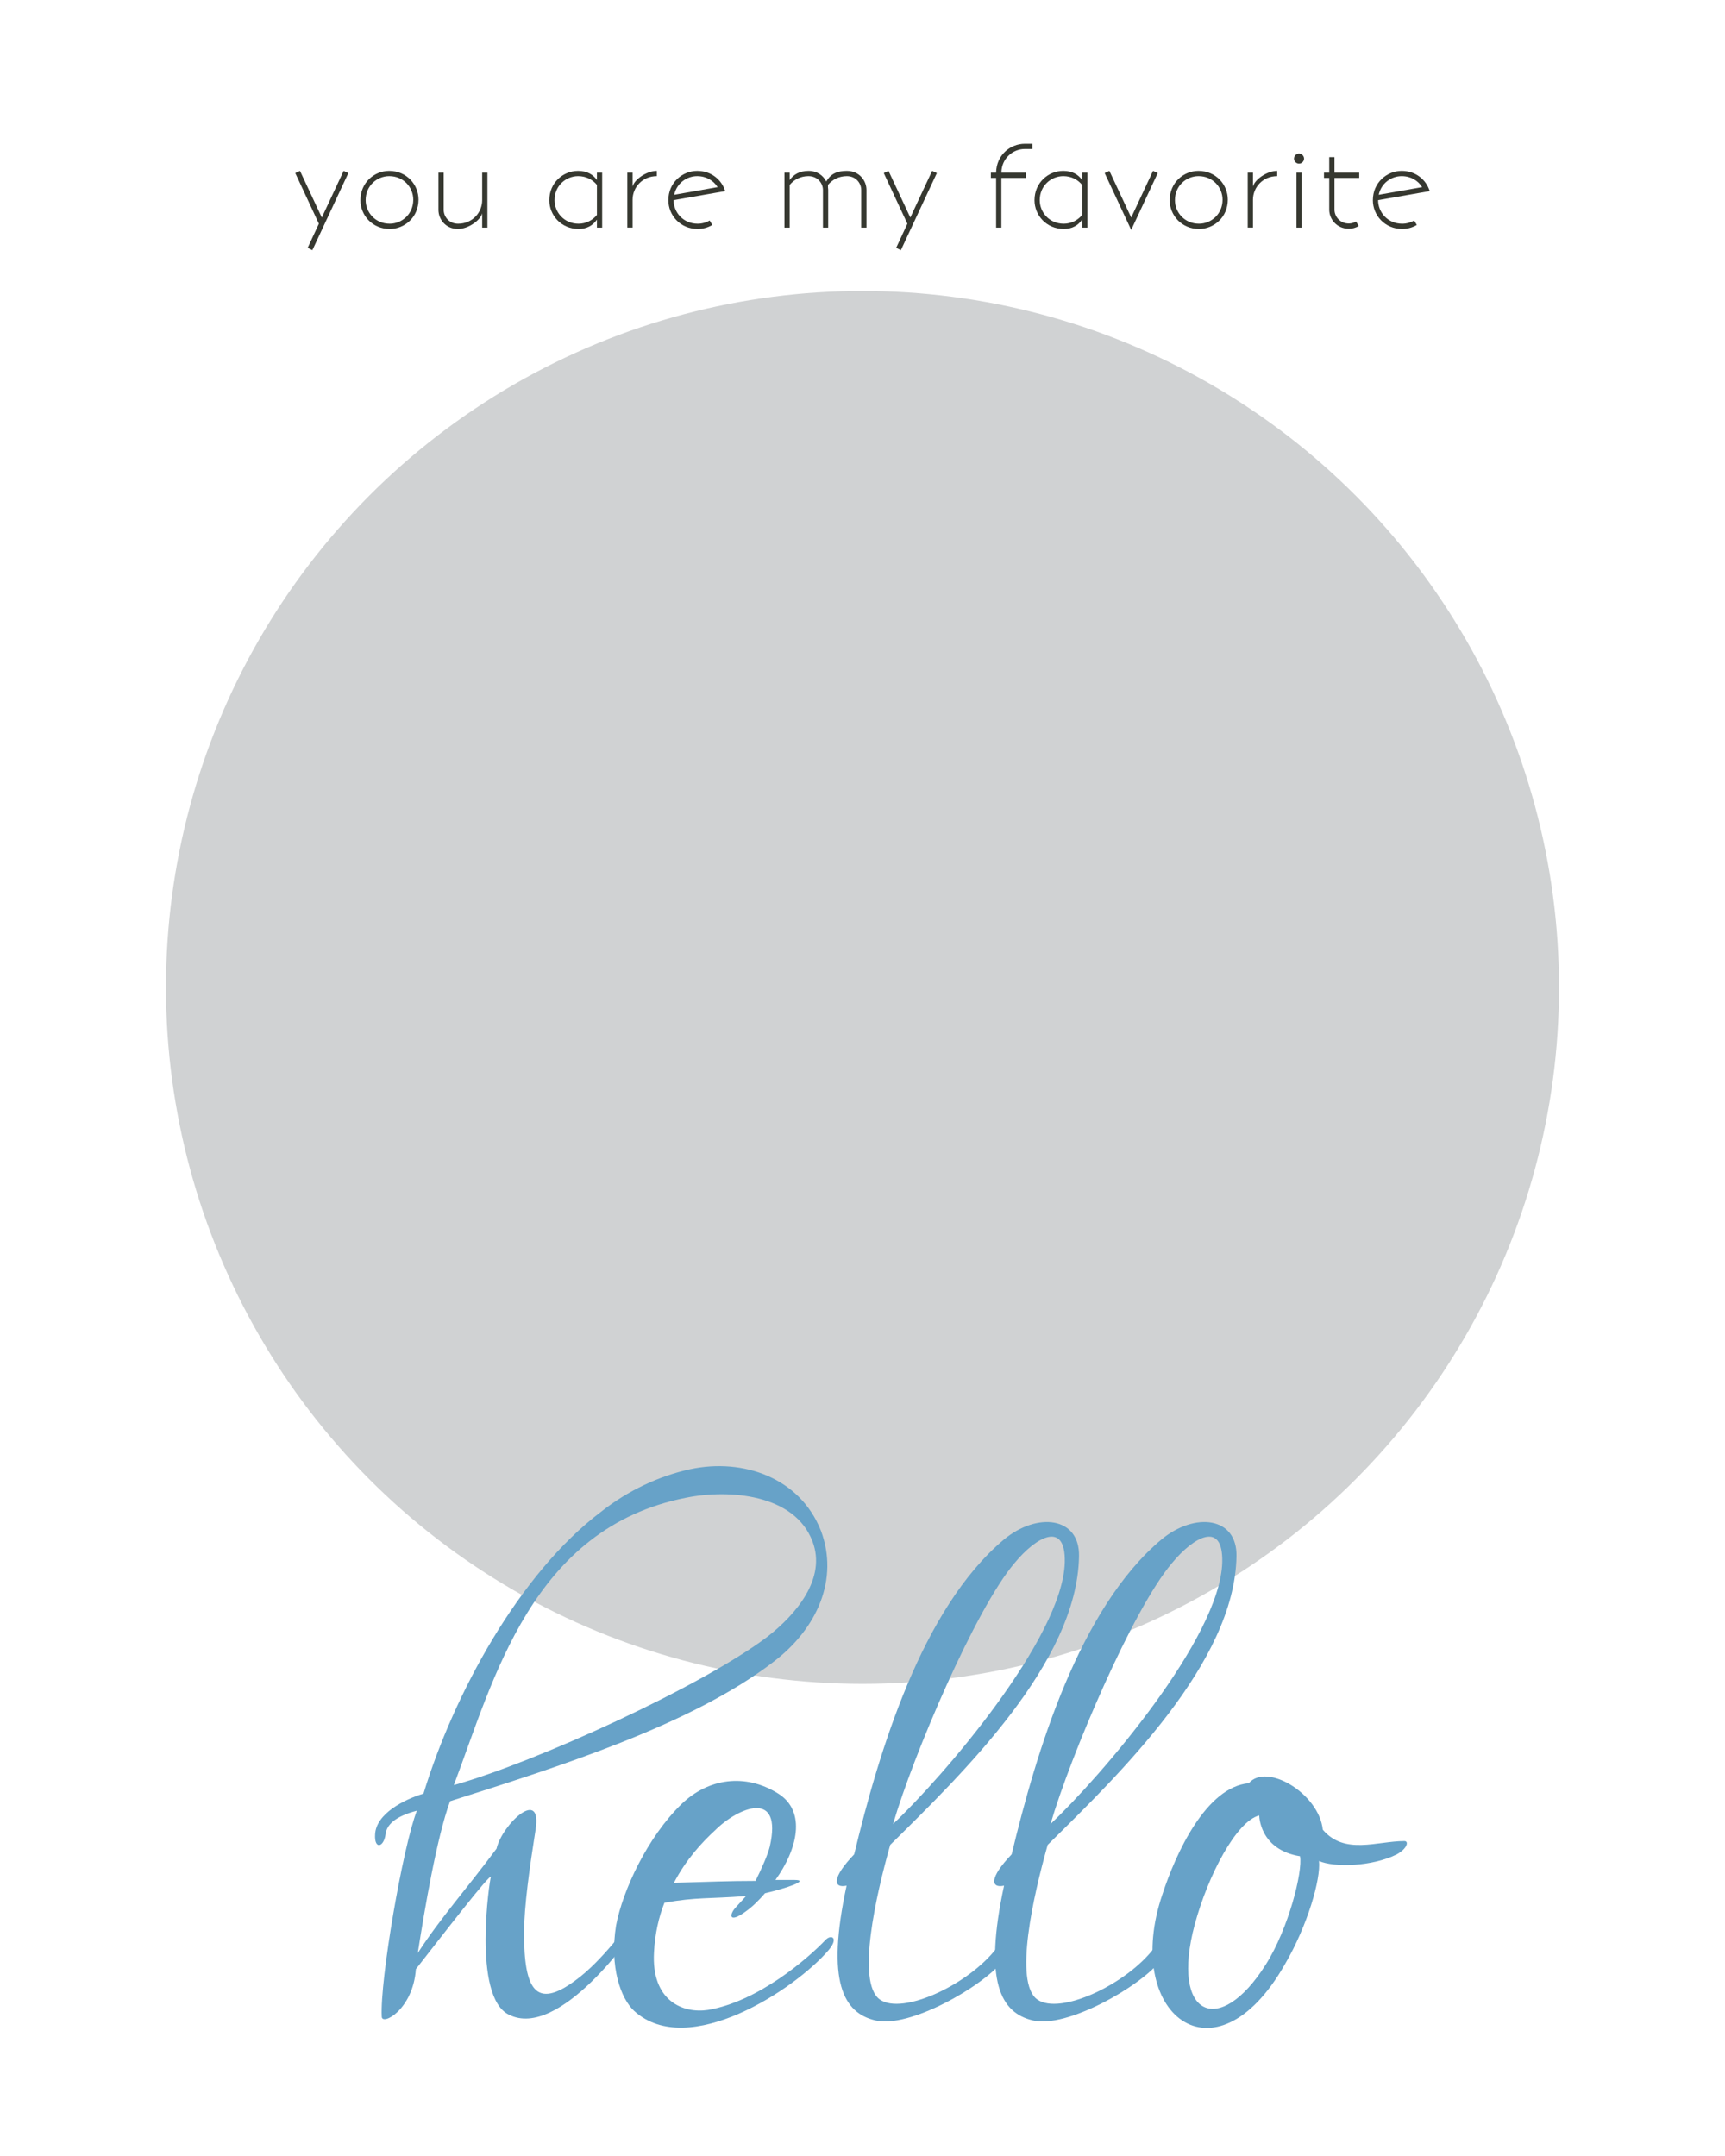 <?xml version="1.0" encoding="utf-8"?>
<!-- Generator: Adobe Illustrator 14.0.0, SVG Export Plug-In . SVG Version: 6.00 Build 43363)  -->
<!DOCTYPE svg PUBLIC "-//W3C//DTD SVG 1.1//EN" "http://www.w3.org/Graphics/SVG/1.1/DTD/svg11.dtd">
<svg version="1.1" id="Layer_1" xmlns="http://www.w3.org/2000/svg" xmlns:xlink="http://www.w3.org/1999/xlink" x="0px" y="0px"
	 width="576px" height="720px" viewBox="0 0 576 720" enable-background="new 0 0 576 720" xml:space="preserve">
<circle id="photo" fill="#D0D2D3" cx="288" cy="329.754" r="232.579"/>
<g id="fillfavorite">
	<path fill="#363830" d="M106.478,74.714L98.598,57.8l1.576-0.736l7.284,15.584l7.284-15.584l1.576,0.736L104.306,83.54
		l-1.576-0.771L106.478,74.714z"/>
	<path fill="#363830" d="M129.942,57.064c5.883,0,9.806,4.623,9.806,9.596c0,5.883-4.623,9.805-9.596,9.805
		c-5.883,0-9.805-4.623-9.805-9.595C120.347,60.987,124.97,57.064,129.942,57.064z M129.978,58.815c-4.098,0-7.879,3.222-7.879,8.02
		c0,4.098,3.222,7.879,8.02,7.879c4.097,0,7.879-3.222,7.879-8.02C137.997,62.598,134.775,58.815,129.978,58.815z"/>
	<path fill="#363830" d="M146.404,70.092V57.66h1.751v12.397c0,2.312,1.786,4.658,4.798,4.658c4.833,0,8.054-3.782,8.054-7.879
		V57.66h1.751V76.01h-1.751v-4.798c-0.49,2.241-4.553,5.253-8.089,5.253C148.82,76.465,146.404,73.244,146.404,70.092z"/>
	<path fill="#363830" d="M193.018,57.064c3.012,0,5.043,1.226,6.304,3.047V57.66h1.751V76.01h-1.751v-2.662
		c-1.331,1.961-3.397,3.117-6.093,3.117c-5.883,0-9.806-4.623-9.806-9.595C183.422,60.987,188.045,57.064,193.018,57.064z
		 M193.053,58.815c-4.097,0-7.879,3.222-7.879,8.02c0,4.098,3.222,7.879,8.02,7.879c2.381,0,4.658-1.085,6.128-2.941V61.757
		C197.92,60.006,195.714,58.815,193.053,58.815z"/>
	<path fill="#363830" d="M219.319,57.064c0,0.7,0,0.806,0,1.751c-4.833,0-8.089,3.782-8.089,7.879v9.315h-1.751V57.66h1.751v4.658
		C211.72,60.076,215.783,57.064,219.319,57.064z"/>
	<path fill="#363830" d="M232.979,74.714c1.401,0,2.802-0.385,3.992-1.085l0.875,1.506c-1.471,0.875-3.151,1.331-4.868,1.331
		c-5.883,0-9.805-4.623-9.805-9.595c0-5.883,4.657-9.806,9.63-9.806c4.692,0,8.16,2.942,9.35,6.759l-17.229,3.012
		C224.924,70.933,228.146,74.714,232.979,74.714z M239.632,62.493c-1.366-2.171-3.782-3.677-6.829-3.677
		c-3.537,0-6.864,2.417-7.669,6.233L239.632,62.493z"/>
	<path fill="#363830" d="M282.78,57.064c4.132,0,6.548,3.222,6.548,6.374V76.01h-1.751V63.473c0-2.311-1.786-4.658-4.797-4.658
		c-2.697,0-4.868,1.191-6.304,2.942v0.911c0.035,0.245,0.07,0.49,0.07,0.77V76.01h-1.751V63.473c0-2.311-1.821-4.658-4.833-4.658
		c-2.662,0-4.868,1.191-6.269,2.942V76.01h-1.75V57.66h1.75v2.452c1.261-1.821,3.292-3.047,6.304-3.047
		c2.836,0,4.903,1.541,5.883,3.537l0.595-0.84C277.772,57.905,279.803,57.064,282.78,57.064z"/>
	<path fill="#363830" d="M302.989,74.714L295.11,57.8l1.575-0.736l7.284,15.584l7.284-15.584l1.576,0.736L300.818,83.54
		l-1.576-0.771L302.989,74.714z"/>
	<path fill="#363830" d="M342.635,59.411h-8.265V76.01h-1.751V59.411h-1.751V57.66h1.751c0.07-5.813,4.657-9.665,9.596-9.665h2.521
		v1.751h-2.521c-4.027,0-7.774,3.152-7.845,7.914h8.265V59.411z"/>
	<path fill="#363830" d="M355.032,57.064c3.012,0,5.043,1.226,6.304,3.047V57.66h1.751V76.01h-1.751v-2.662
		c-1.331,1.961-3.397,3.117-6.094,3.117c-5.884,0-9.806-4.623-9.806-9.595C345.437,60.987,350.06,57.064,355.032,57.064z
		 M355.067,58.815c-4.098,0-7.88,3.222-7.88,8.02c0,4.098,3.222,7.879,8.02,7.879c2.382,0,4.657-1.085,6.129-2.941V61.757
		C359.936,60.006,357.729,58.815,355.067,58.815z"/>
	<path fill="#363830" d="M377.728,72.648l7.283-15.584l1.576,0.736l-8.859,18.98l-8.86-18.98l1.576-0.736L377.728,72.648z"/>
	<path fill="#363830" d="M400.176,57.064c5.884,0,9.806,4.623,9.806,9.596c0,5.883-4.622,9.805-9.595,9.805
		c-5.884,0-9.806-4.623-9.806-9.595C390.581,60.987,395.203,57.064,400.176,57.064z M400.211,58.815
		c-4.097,0-7.879,3.222-7.879,8.02c0,4.098,3.222,7.879,8.02,7.879c4.097,0,7.879-3.222,7.879-8.02
		C408.23,62.598,405.009,58.815,400.211,58.815z"/>
	<path fill="#363830" d="M426.478,57.064c0,0.7,0,0.806,0,1.751c-4.832,0-8.089,3.782-8.089,7.879v9.315h-1.751V57.66h1.751v4.658
		C418.879,60.076,422.941,57.064,426.478,57.064z"/>
	<path fill="#363830" d="M433.763,51.286c0.91,0,1.682,0.771,1.682,1.681c0,0.91-0.771,1.681-1.682,1.681s-1.681-0.771-1.681-1.681
		C432.082,52.057,432.853,51.286,433.763,51.286z M432.922,76.01V57.66h1.751V76.01H432.922z"/>
	<path fill="#363830" d="M443.851,70.022V59.411H442.1V57.66h1.751v-5.183h1.751v5.183h8.264v1.751h-8.264v10.576
		c0,2.312,1.82,4.658,4.797,4.658c0.841,0,1.682-0.245,2.417-0.666l0.875,1.506c-0.98,0.595-2.136,0.911-3.257,0.911
		C446.336,76.396,443.851,73.174,443.851,70.022z"/>
	<path fill="#363830" d="M468.226,74.714c1.4,0,2.801-0.385,3.992-1.085l0.875,1.506c-1.471,0.875-3.151,1.331-4.867,1.331
		c-5.884,0-9.806-4.623-9.806-9.595c0-5.883,4.657-9.806,9.63-9.806c4.692,0,8.159,2.942,9.351,6.759l-17.229,3.012
		C460.171,70.933,463.393,74.714,468.226,74.714z M474.879,62.493c-1.366-2.171-3.782-3.677-6.829-3.677
		c-3.537,0-6.863,2.417-7.669,6.233L474.879,62.493z"/>
</g>
<g id="fillhello">
	<path fill="#67A2C8" d="M258.302,554.955c-27.56,21.224-72.226,35.162-108.022,46.566c-4.435,12.038-8.553,36.43-10.771,50.685
		c7.603-11.721,16.156-21.225,26.293-34.846c1.9-8.236,15.522-20.907,12.988-6.019c-1.9,12.037-3.801,25.342-3.801,34.212
		c0,18.69,3.801,25.659,17.106,15.839c9.187-6.652,17.739-19.006,19.323-20.59c0.951-0.951,1.584,1.9,1.584,1.9
		c-0.95,2.534-26.292,38.647-43.082,30.094c-12.354-6.019-6.336-45.616-6.019-45.933c0-1.584-15.839,19.006-25.026,30.728
		c-0.95,13.621-11.404,19.007-11.404,15.839c-0.634-12.038,6.969-56.387,11.721-68.741c-7.287,1.9-10.137,4.751-10.454,7.919
		c-0.634,4.436-3.801,5.068-3.485,0c0.317-6.969,9.82-11.721,16.156-13.621c10.137-33.263,31.995-73.493,59.238-94.084
		c9.187-7.286,19.641-12.037,29.778-14.256c17.739-3.801,36.746,2.852,43.715,20.592
		C280.16,527.395,272.874,543.867,258.302,554.955z M229.158,500.151c-51.635,10.137-64.306,60.822-77.611,95.984
		c27.243-7.603,82.68-32.945,104.538-49.417c9.82-7.604,19.957-19.641,15.206-31.995
		C265.271,498.885,243.414,497.301,229.158,500.151z"/>
	<path fill="#67A2C8" d="M211.731,671.529c-4.435-4.117-8.236-14.571-6.019-28.51c2.217-11.721,10.454-29.46,21.858-40.548
		c8.87-8.553,21.224-10.454,32.312-3.484c9.503,6.019,6.335,18.689-0.95,28.827h6.335c5.385,0-2.851,2.851-9.82,4.435
		c-1.9,2.218-4.118,4.435-6.335,6.019c-6.019,4.436-5.702,0.951-3.168-1.584l3.168-3.483c-12.671,0.949-16.473,0.316-27.243,2.217
		c-1.901,4.752-3.168,10.453-3.484,16.473c-0.95,16.473,9.82,20.591,18.057,19.323c16.789-2.851,33.262-17.105,39.281-23.441
		c1.9-1.901,4.435-0.634,0.95,3.484C265.584,664.244,229.788,688.002,211.731,671.529z M238.658,611.342
		c-4.118,3.802-9.504,9.503-13.622,17.423c11.721-0.316,18.057-0.634,27.243-0.634c2.217-4.435,4.118-8.87,4.751-11.403
		C261.466,597.403,246.578,603.422,238.658,611.342z"/>
	<path fill="#67A2C8" d="M297.26,616.094c-4.752,16.789-11.404,45.933-3.484,51.635c7.603,5.385,29.777-5.068,38.964-17.106
		c6.019-7.603,4.435,1.268,2.217,4.118c-6.652,8.554-31.361,22.809-42.765,19.957c-10.454-2.533-16.473-12.671-9.504-44.982
		c-4.435,0.95-5.068-2.534,2.534-10.454c8.236-34.212,22.491-82.046,50.052-105.171c11.087-9.187,25.342-7.603,25.025,5.702
		C359.665,555.271,321.335,592.335,297.26,616.094z M338.758,522.009c-12.988,15.206-33.896,64.308-40.548,87.115
		c16.473-15.522,56.703-62.089,57.338-87.432C355.864,507.754,346.044,513.14,338.758,522.009z"/>
	<path fill="#67A2C8" d="M349.841,616.094c-4.752,16.789-11.404,45.933-3.484,51.635c7.603,5.385,29.777-5.068,38.964-17.106
		c6.019-7.603,4.435,1.268,2.218,4.118c-6.653,8.554-31.362,22.809-42.766,19.957c-10.454-2.533-16.473-12.671-9.504-44.982
		c-4.435,0.95-5.068-2.534,2.534-10.454c8.236-34.212,22.492-82.046,50.052-105.171c11.087-9.187,25.343-7.603,25.025,5.702
		C412.246,555.271,373.916,592.335,349.841,616.094z M391.339,522.009c-12.987,15.206-33.896,64.308-40.548,87.115
		c16.473-15.522,56.703-62.089,57.338-87.432C408.445,507.754,398.625,513.14,391.339,522.009z"/>
	<path fill="#67A2C8" d="M466.411,619.261c-8.236,4.118-20.907,4.436-25.976,2.218c0.633,6.019-3.802,21.541-11.404,34.529
		c-23.442,41.182-54.486,16.473-40.865-23.442c4.436-13.621,14.572-35.796,28.827-37.063c6.019-6.97,23.442,3.484,24.709,15.521
		c7.286,8.554,18.057,3.802,27.243,3.802C470.529,614.826,469.896,617.36,466.411,619.261z M420.478,606.273
		c-7.603,1.9-17.106,19.957-21.541,36.43c-8.236,30.728,8.236,38.014,23.759,13.305c7.603-12.037,12.354-31.045,11.404-36.113
		C420.478,617.677,420.478,606.273,420.478,606.273z"/>
</g>
</svg>
